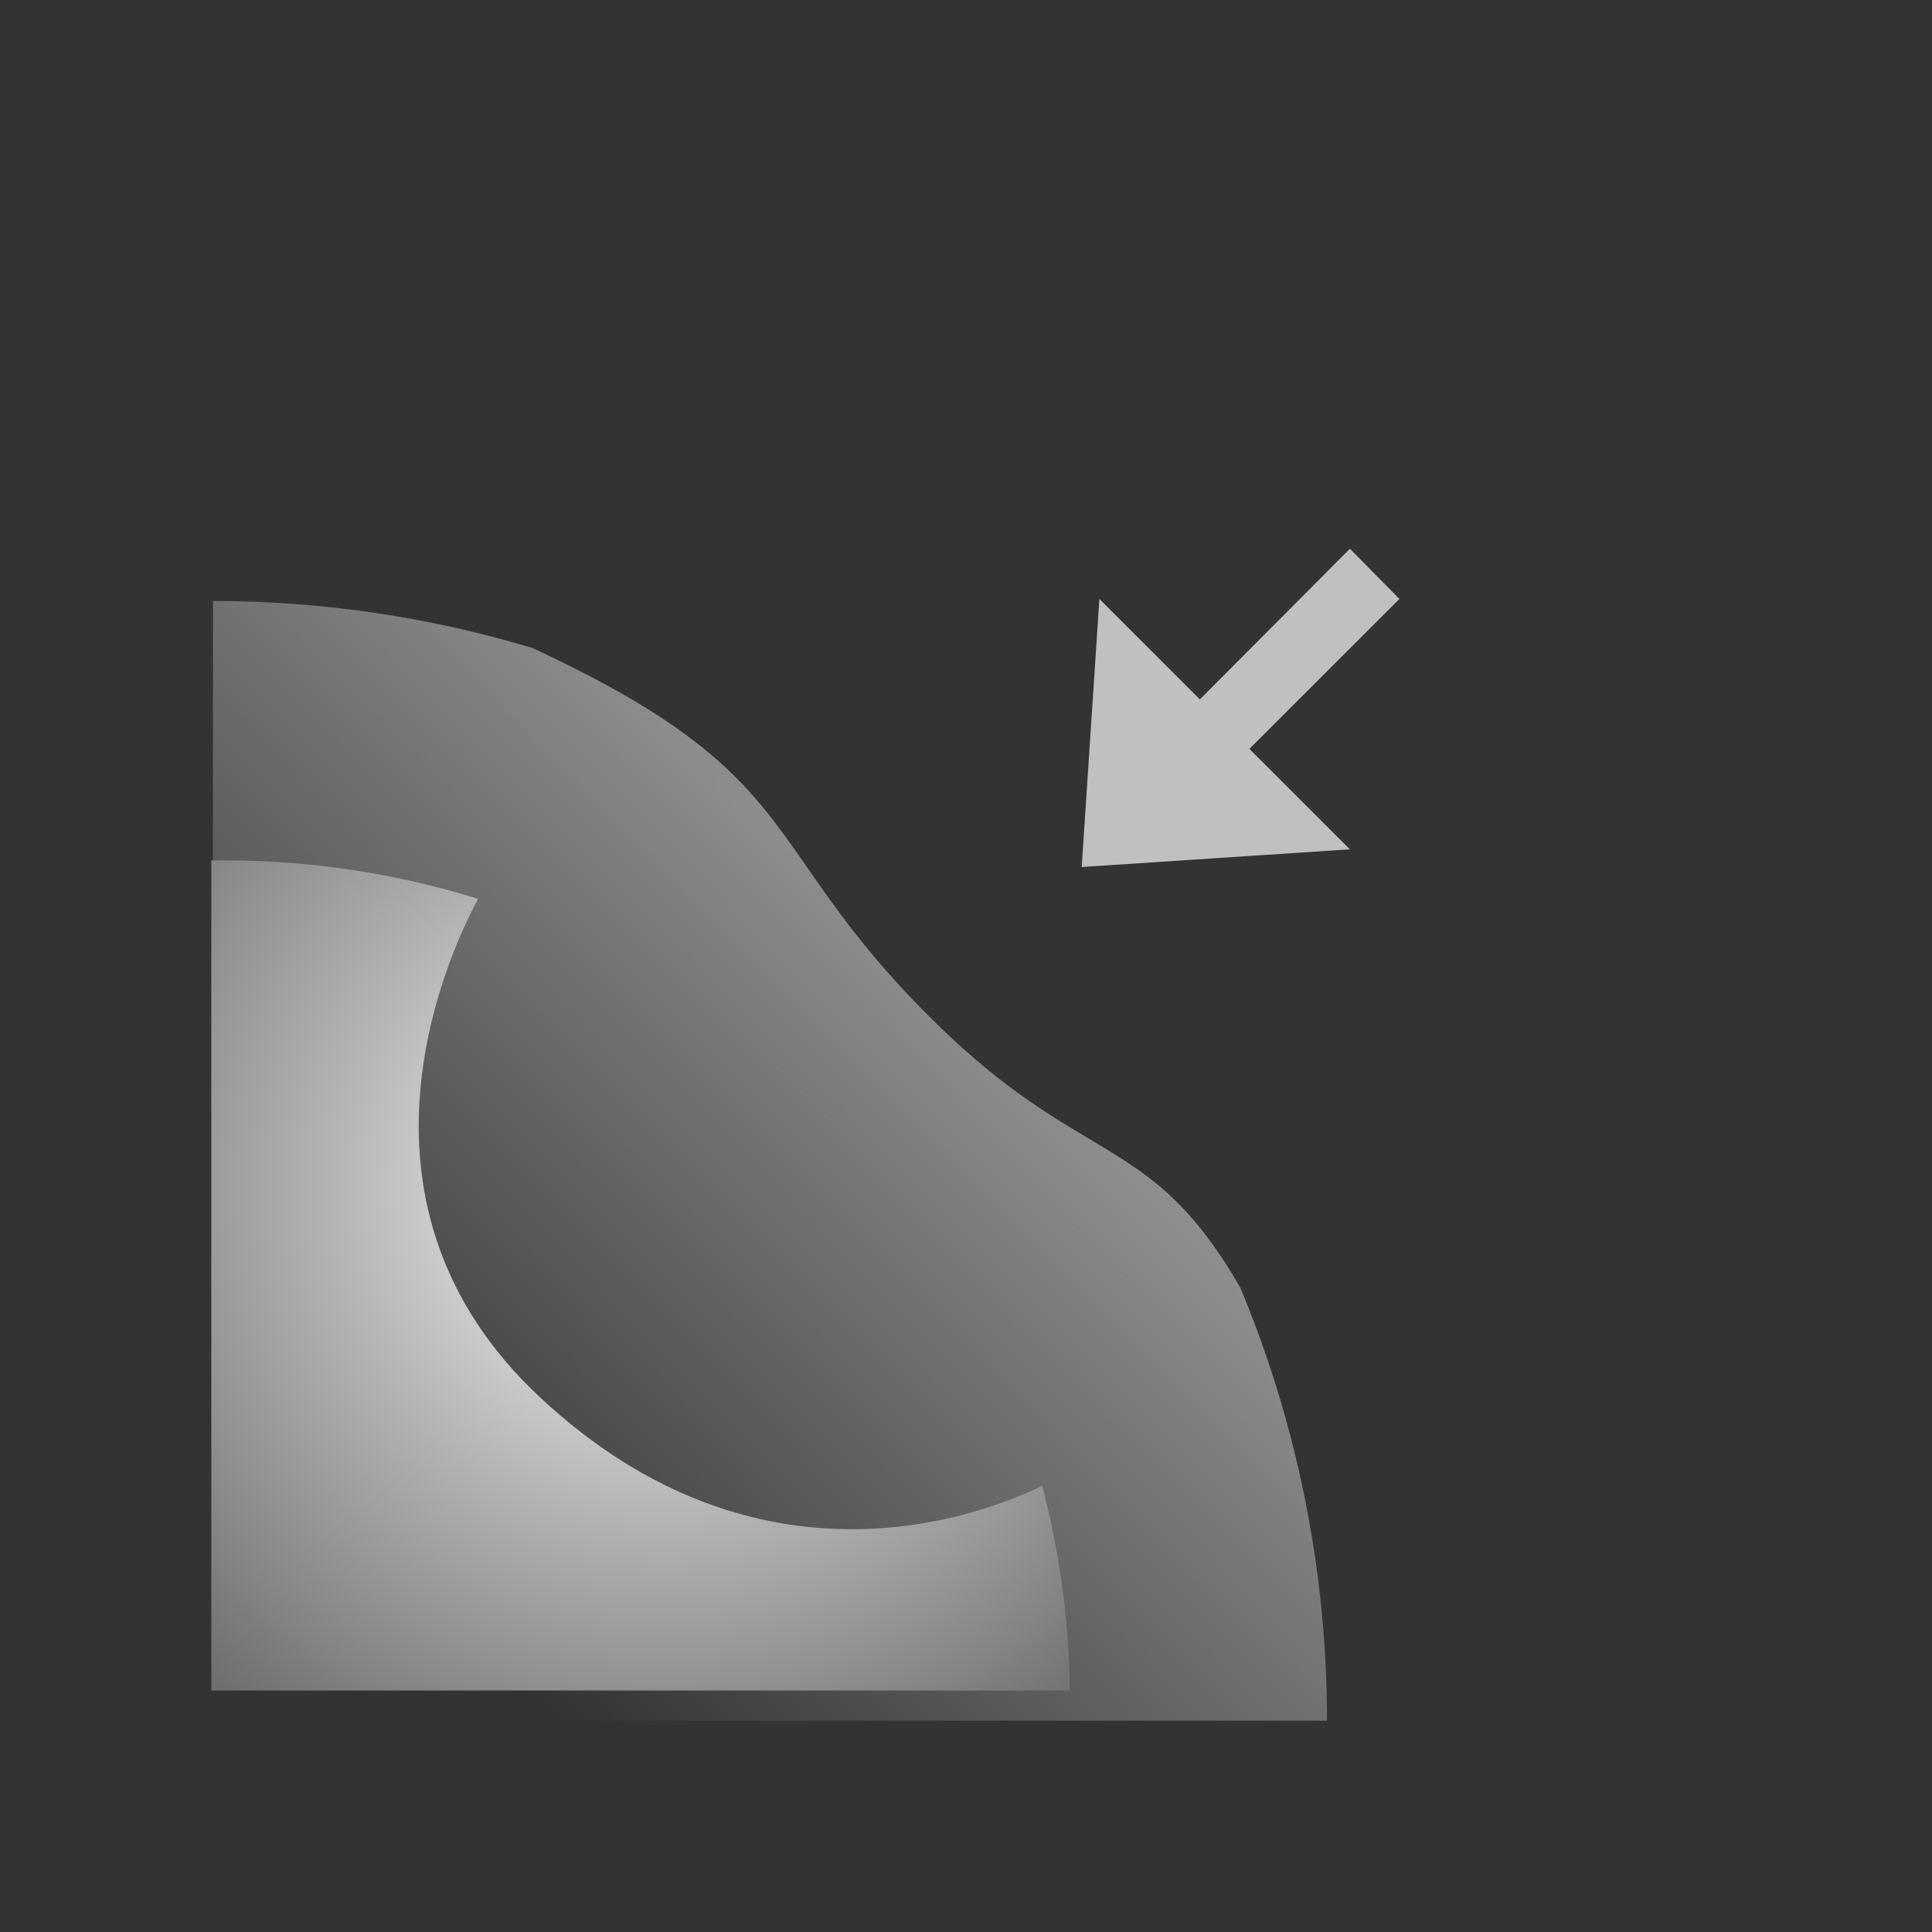 <svg width="64" height="64" viewBox="0 0 64 64" fill="none" xmlns="http://www.w3.org/2000/svg">
<rect x="0" y="0" width="64" height="64" fill="#333333" stroke="none"/>
<path opacity="0.75" d="M17.633 21.464C14.231 20.441 10.67 19.908 7.055 19.908V57H43.959C43.959 52.028 42.965 47.158 41.089 42.66C39.382 39.694 37.943 38.837 36.096 37.735C34.656 36.877 32.967 35.87 30.708 33.599C28.762 31.643 27.686 30.096 26.74 28.736C24.938 26.146 23.609 24.235 17.633 21.464Z" fill="url(#paint0_linear_9587_23991)"/>
<path d="M15.835 29.776C13.146 28.939 10.32 28.501 7.449 28.501C7.3 28.501 7.15 28.502 7 28.505V56H35.438C35.415 53.692 35.103 51.415 34.522 49.219C32.526 50.194 25.139 53.056 17.892 46.291C11.097 39.947 14.724 31.858 15.835 29.776Z" fill="url(#paint1_radial_9587_23991)"/>
<path d="M41.388 24.808L46.357 19.84L44.717 18.177L39.748 23.168L36.419 19.84L35.833 28.721L44.717 28.135L41.388 24.808Z" fill="#C0C0C0"/>
<defs>
<linearGradient id="paint0_linear_9587_23991" x1="43.663" y1="38.751" x2="21.871" y2="60.433" gradientUnits="userSpaceOnUse">
<stop stop-color="#C0C0C0"/>
<stop offset="1" stop-color="#C0C0C0" stop-opacity="0"/>
</linearGradient>
<radialGradient id="paint1_radial_9587_23991" cx="0" cy="0" r="1" gradientUnits="userSpaceOnUse" gradientTransform="translate(22.035 39.287) rotate(134.884) scale(36.172 35.744)">
<stop stop-color="white"/>
<stop offset="0.31" stop-color="#B3B3B3"/>
<stop offset="0.64" stop-color="#6A6A6A"/>
<stop offset="0.79" stop-color="#4D4D4D"/>
<stop offset="1" stop-color="#666666"/>
</radialGradient>
</defs>
</svg>
